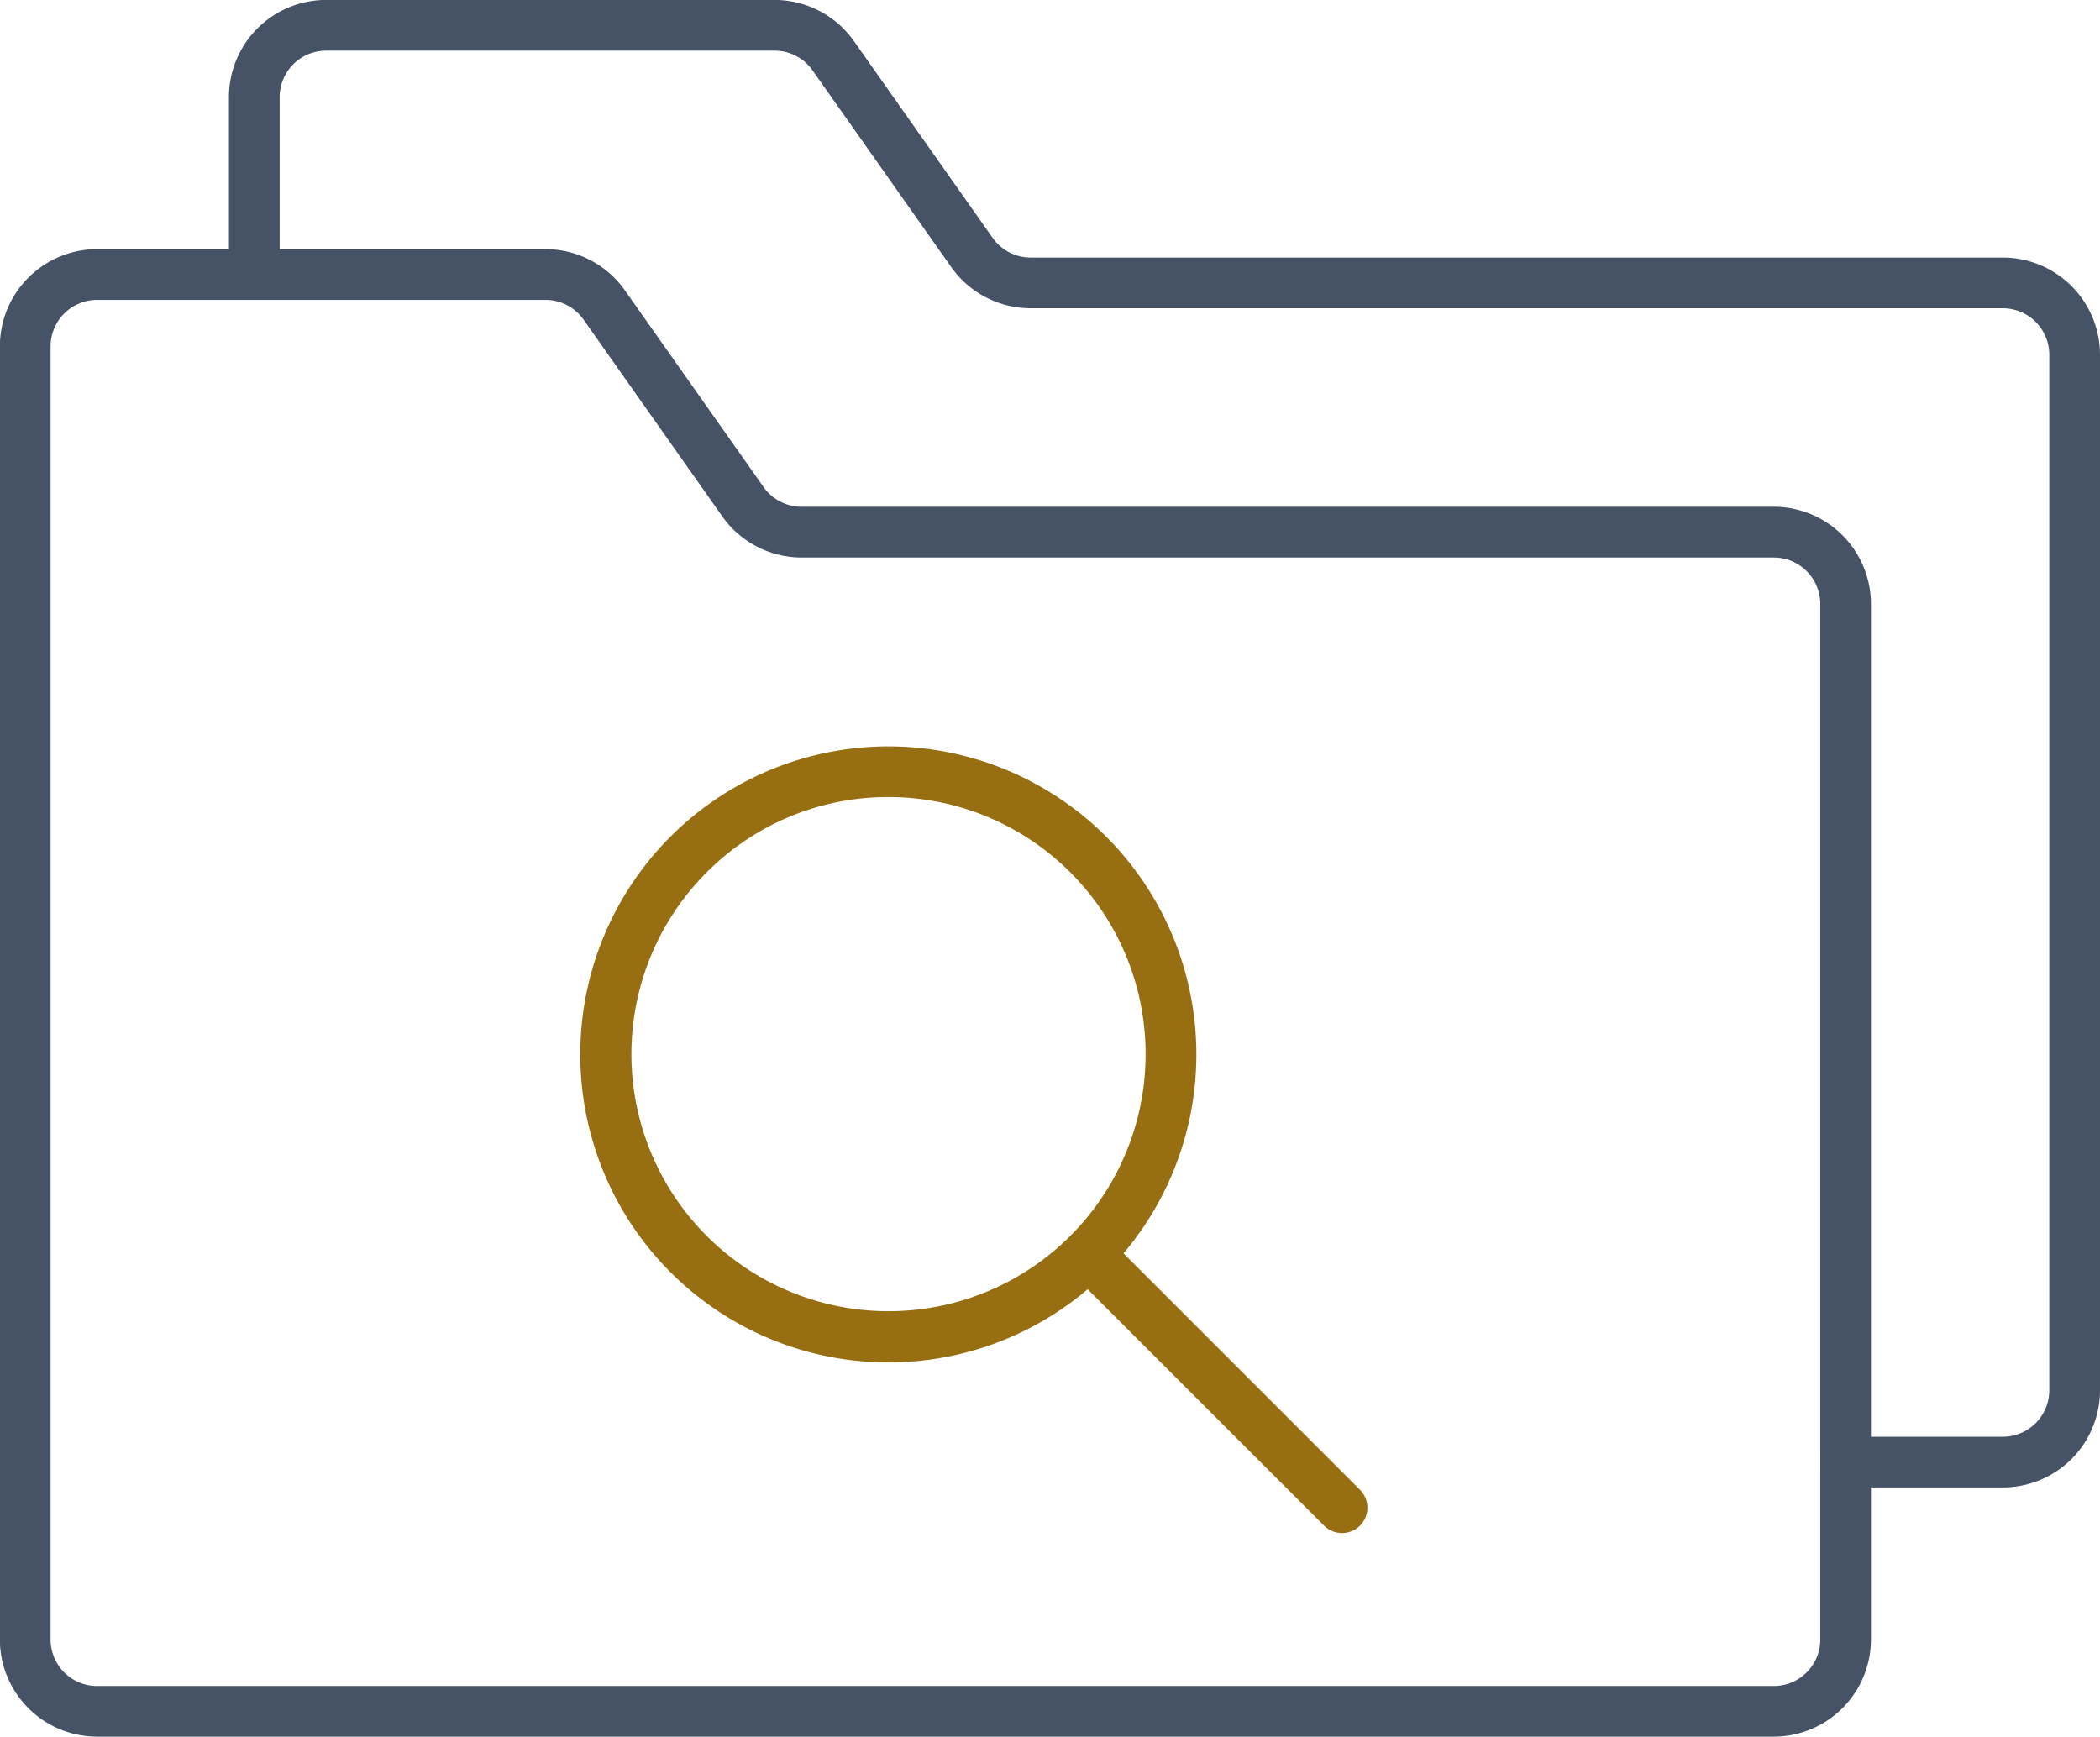 <svg xmlns="http://www.w3.org/2000/svg" width="35.122" height="29.047" viewBox="0 0 35.122 29.047">
  <g id="icon" transform="translate(-1055.377 -1850.49)">
    <path id="패스_196" data-name="패스 196" d="M1139.246,1875.369h-2.628a.424.424,0,0,1,0-.848h2.628a.778.778,0,0,0,.777-.777v-17.321a.778.778,0,0,0-.777-.777h-16.26a1.627,1.627,0,0,1-1.328-.689l-2.32-3.291a.778.778,0,0,0-.635-.329h-7.5a.778.778,0,0,0-.777.777v2.967a.424.424,0,1,1-.848,0v-2.967a1.626,1.626,0,0,1,1.625-1.625h7.5a1.627,1.627,0,0,1,1.328.689l2.32,3.291a.778.778,0,0,0,.635.329h16.26a1.627,1.627,0,0,1,1.625,1.625v17.321A1.626,1.626,0,0,1,1139.246,1875.369Z" transform="translate(-50.372)" fill="#465266"/>
    <path id="패스_197" data-name="패스 197" d="M1085.045,1934.369H1057a1.627,1.627,0,0,1-1.625-1.625v-21.63a1.627,1.627,0,0,1,1.625-1.625h7.5a1.627,1.627,0,0,1,1.328.689l2.32,3.291a.778.778,0,0,0,.635.329h16.26a1.627,1.627,0,0,1,1.625,1.625v17.321A1.627,1.627,0,0,1,1085.045,1934.369ZM1057,1910.338a.778.778,0,0,0-.777.777v21.63a.778.778,0,0,0,.777.777h28.044a.778.778,0,0,0,.777-.777v-17.321a.778.778,0,0,0-.777-.777h-16.26a1.627,1.627,0,0,1-1.328-.689l-2.32-3.291a.778.778,0,0,0-.635-.329Z" transform="translate(0 -54.832)" fill="#465266"/>
    <g id="그룹_2669" data-name="그룹 2669" transform="translate(1065.087 1862.974)">
      <path id="패스_198" data-name="패스 198" d="M1197.982,2037.52a5.152,5.152,0,0,1-3.643-8.8h0a5.152,5.152,0,1,1,3.643,8.8Zm0-9.457a4.276,4.276,0,0,0-3.044,1.261h0a4.3,4.3,0,1,0,3.044-1.261Zm-3.344.961h0Z" transform="translate(-1192.83 -2027.216)" fill="#976f12"/>
      <path id="패스_199" data-name="패스 199" d="M1311.763,2146.573a.422.422,0,0,1-.3-.124l-4.239-4.239a.424.424,0,0,1,.6-.6l4.239,4.239a.424.424,0,0,1-.3.724Z" transform="translate(-1299.028 -2133.415)" fill="#976f12"/>
    </g>
  </g>
</svg>
